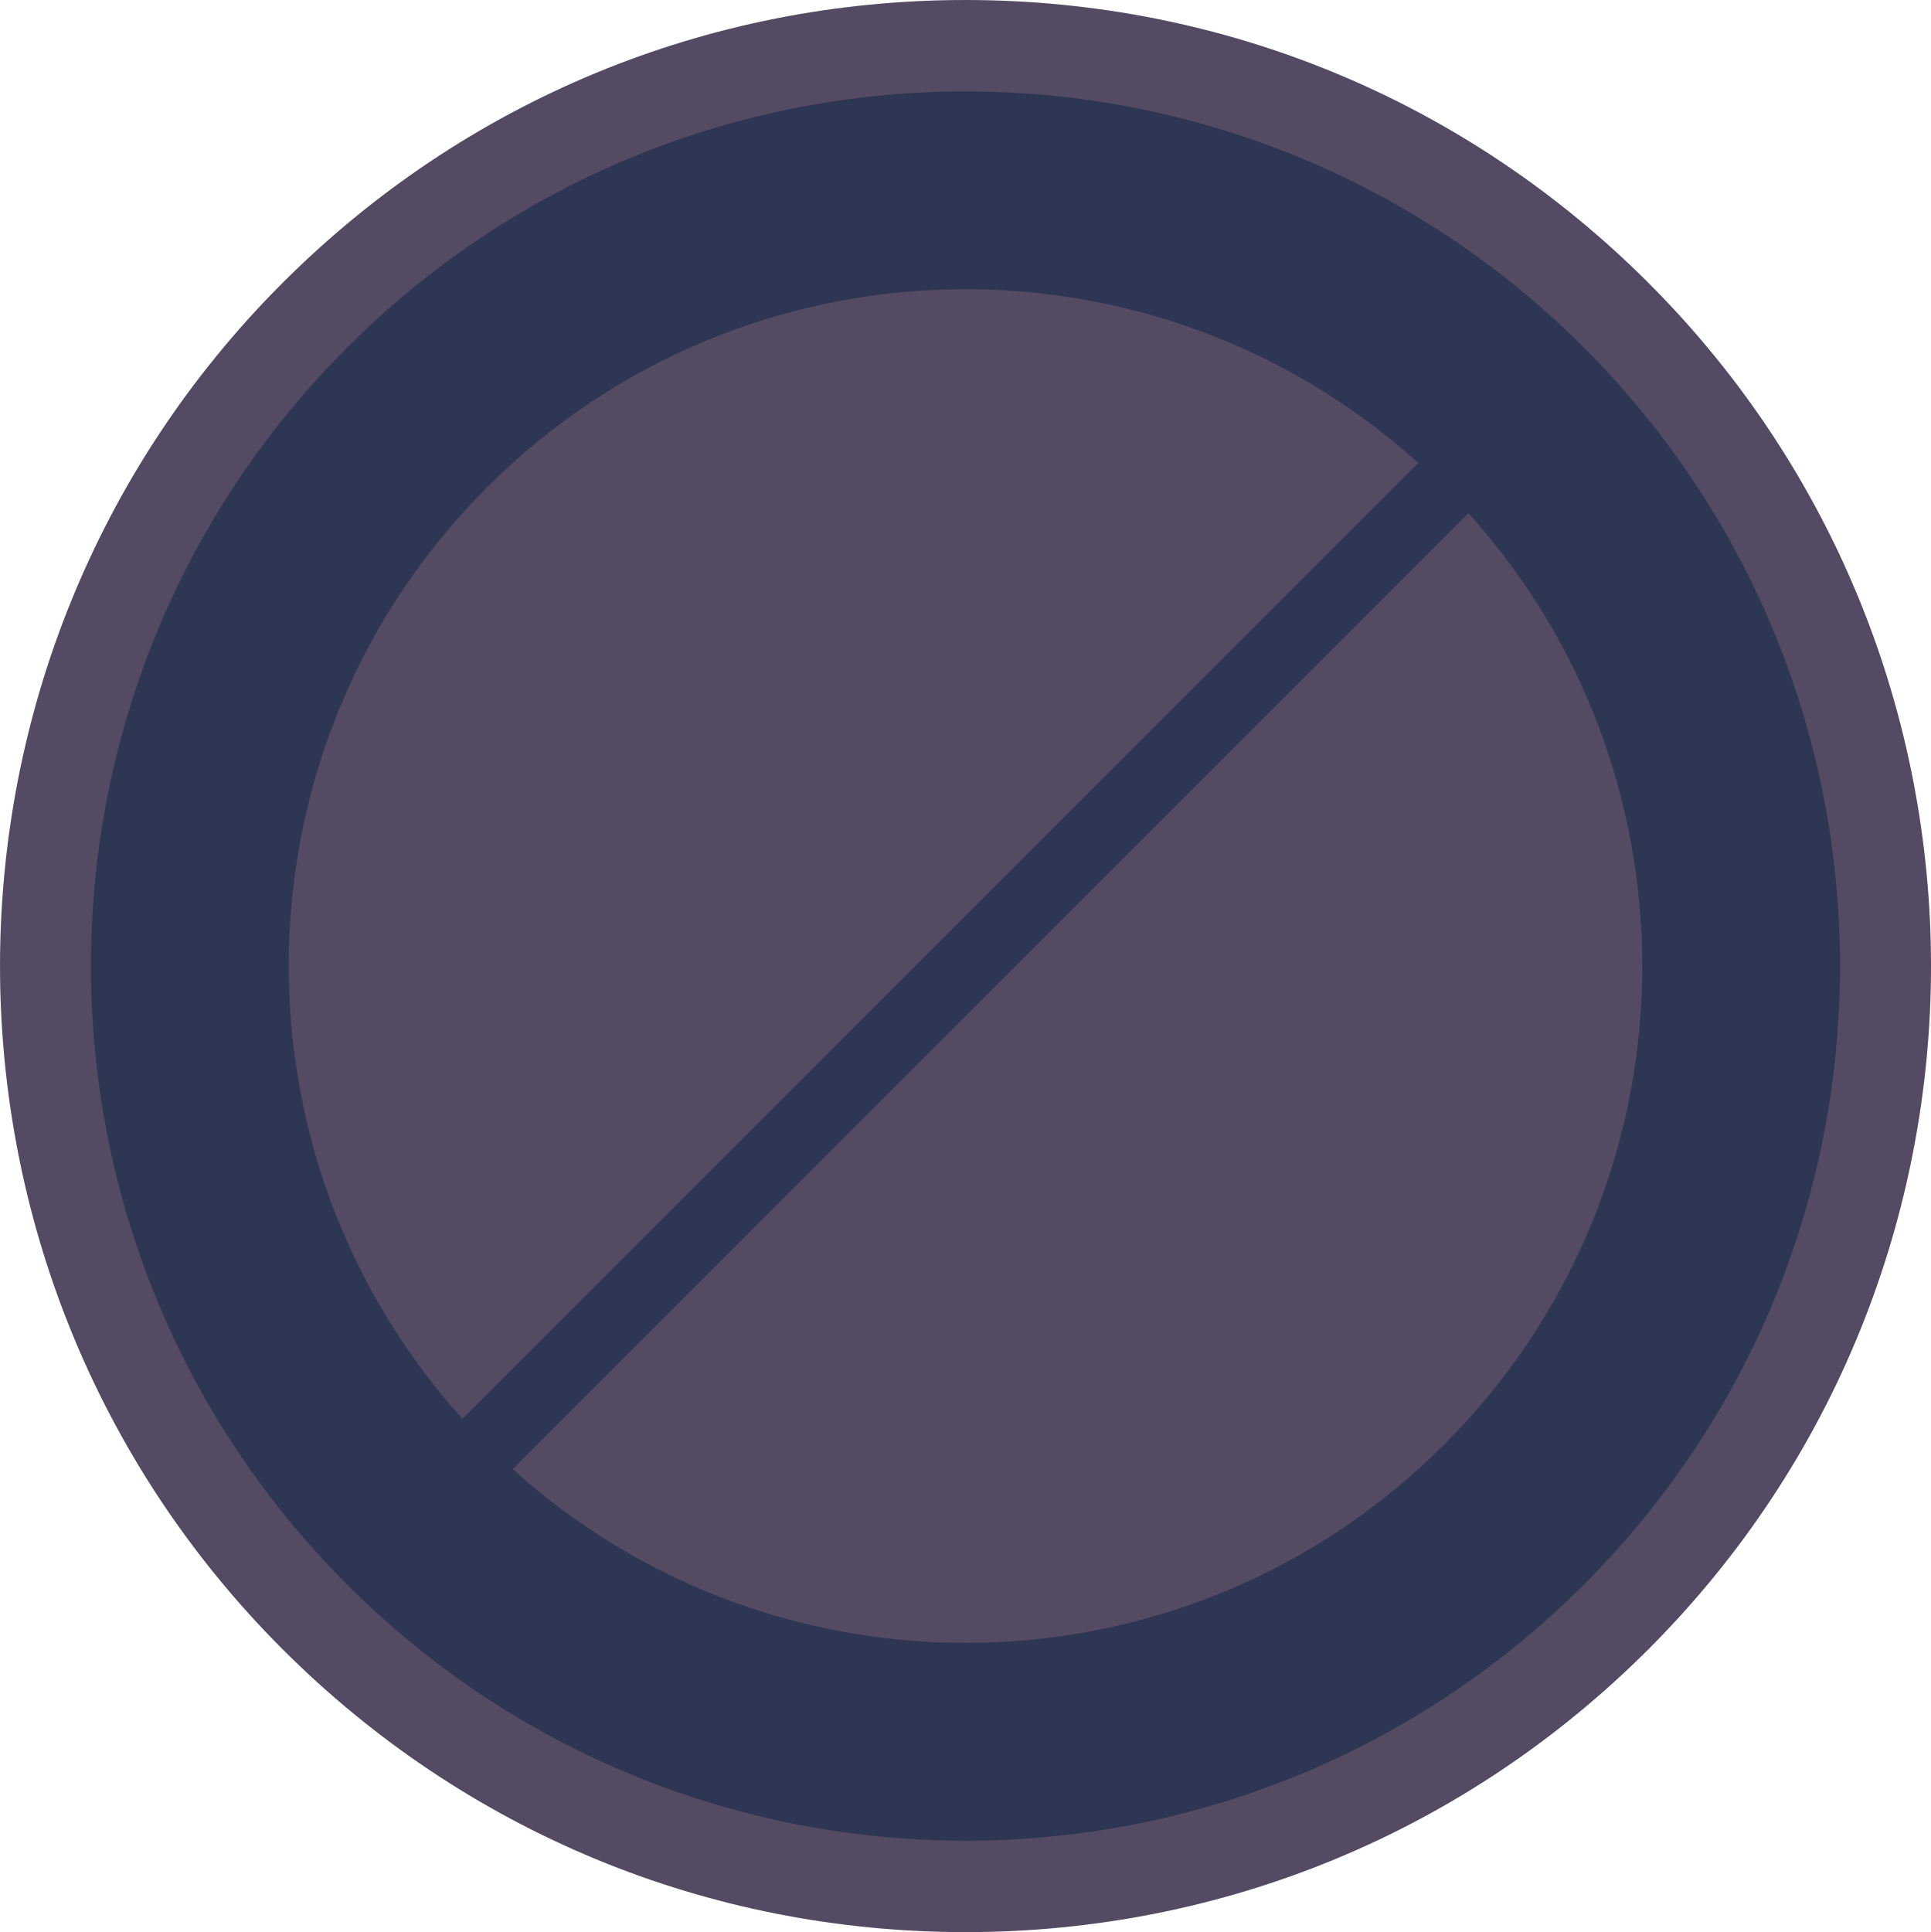 <?xml version="1.0" encoding="utf-8"?>
<!-- Generator: Adobe Illustrator 17.0.0, SVG Export Plug-In . SVG Version: 6.00 Build 0)  -->
<!DOCTYPE svg PUBLIC "-//W3C//DTD SVG 1.1//EN" "http://www.w3.org/Graphics/SVG/1.1/DTD/svg11.dtd">
<svg version="1.1" id="Layer_1" xmlns="http://www.w3.org/2000/svg" xmlns:xlink="http://www.w3.org/1999/xlink" x="0px" y="0px"
	 width="84.422px" height="84.461px" viewBox="0 0 84.422 84.461" enable-background="new 0 0 84.422 84.461" xml:space="preserve">
<g id="bolt-top">
	<path fill="#554A64" d="M12.35,72.092c-16.466-16.466-16.466-43.257,0-59.723C20.326,4.393,30.93,0,42.211,0
		c11.281,0,21.885,4.393,29.862,12.369c16.466,16.466,16.466,43.257,0,59.723c-7.976,7.976-18.581,12.369-29.862,12.369
		C30.931,84.461,20.326,80.068,12.35,72.092z"/>
	<path fill="#2D3653" d="M15.174,69.267c14.932,14.932,39.141,14.932,54.073,0c14.932-14.932,14.932-39.141,0-54.073
		s-39.141-14.932-54.073,0C0.242,30.126,0.242,54.335,15.174,69.267z M22.416,64.223l41.787-41.787
		c10.473,11.616,10.117,29.531-1.07,40.717C51.947,74.339,34.032,74.696,22.416,64.223z M21.289,21.308
		c11.187-11.187,29.101-11.543,40.717-1.07L20.219,62.025C9.746,50.41,10.102,32.495,21.289,21.308z"/>
</g>
</svg>

